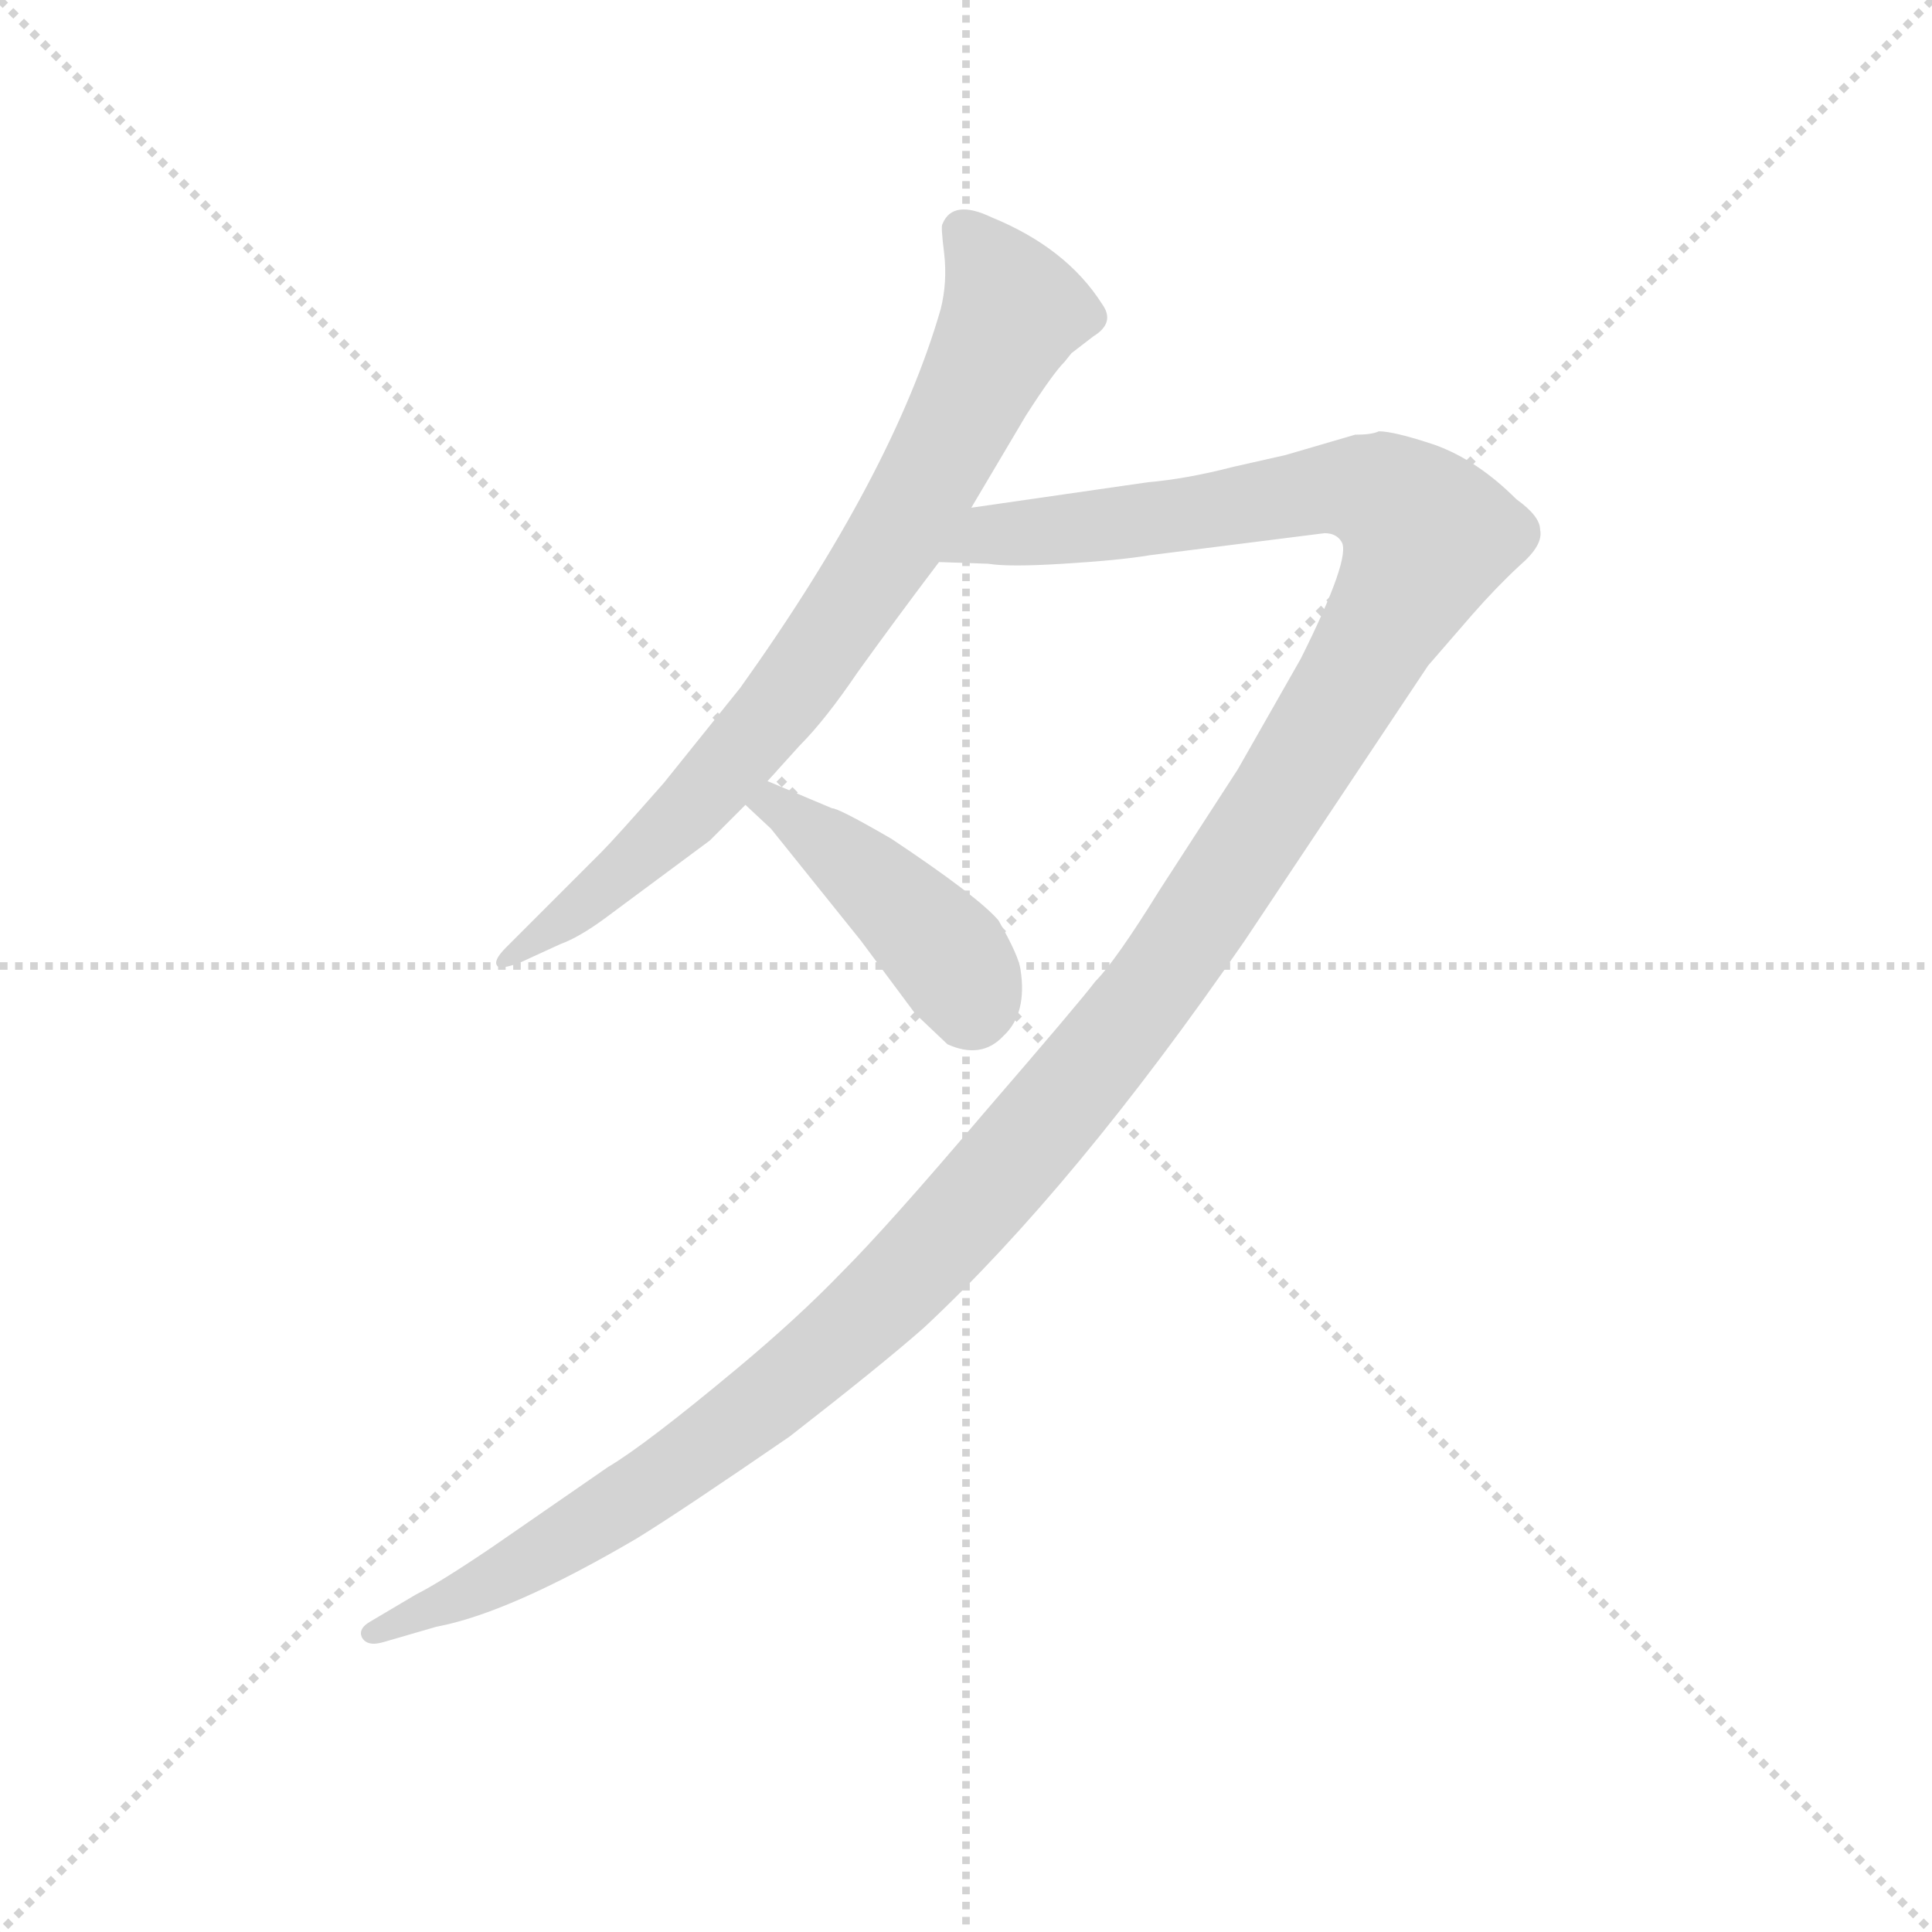 <svg version="1.1" viewBox="0 0 1024 1024" xmlns="http://www.w3.org/2000/svg">
  <g stroke="lightgray" stroke-dasharray="1,1" stroke-width="1" transform="scale(4, 4)">
    <line x1="0" y1="0" x2="256" y2="256"></line>
    <line x1="256" y1="0" x2="0" y2="256"></line>
    <line x1="128" y1="0" x2="128" y2="256"></line>
    <line x1="0" y1="128" x2="256" y2="128"></line>
  </g>
  <g transform="scale(0.9, -0.9) translate(50, -830)">
    <style type="text/css">
      
        @keyframes keyframes0 {
          from {
            stroke: blue;
            stroke-dashoffset: 803;
            stroke-width: 128;
          }
          72% {
            animation-timing-function: step-end;
            stroke: blue;
            stroke-dashoffset: 0;
            stroke-width: 128;
          }
          to {
            stroke: black;
            stroke-width: 1024;
          }
        }
        #make-me-a-hanzi-animation-0 {
          animation: keyframes0 0.903s both;
          animation-delay: 0s;
          animation-timing-function: linear;
        }
      
        @keyframes keyframes1 {
          from {
            stroke: blue;
            stroke-dashoffset: 1468;
            stroke-width: 128;
          }
          83% {
            animation-timing-function: step-end;
            stroke: blue;
            stroke-dashoffset: 0;
            stroke-width: 128;
          }
          to {
            stroke: black;
            stroke-width: 1024;
          }
        }
        #make-me-a-hanzi-animation-1 {
          animation: keyframes1 1.445s both;
          animation-delay: 0.903s;
          animation-timing-function: linear;
        }
      
        @keyframes keyframes2 {
          from {
            stroke: blue;
            stroke-dashoffset: 436;
            stroke-width: 128;
          }
          59% {
            animation-timing-function: step-end;
            stroke: blue;
            stroke-dashoffset: 0;
            stroke-width: 128;
          }
          to {
            stroke: black;
            stroke-width: 1024;
          }
        }
        #make-me-a-hanzi-animation-2 {
          animation: keyframes2 0.605s both;
          animation-delay: 2.348s;
          animation-timing-function: linear;
        }
      
    </style>
    
      <path d="M 522 531 L 554 585 Q 570 610 577 617 L 581 622 L 594 632 Q 607 640 599 651 Q 578 684 534 702 Q 511 713 505 698 Q 504 697 506 681 Q 508 664 504 648 Q 476 551 386 425 L 341 369 Q 312 336 304 328 L 248 272 Q 240 264 243 261 Q 245 259 256 263 L 280 274 Q 291 278 306 289 L 368 335 L 389 356 L 402 370 L 421 391 Q 436 406 455 434 Q 478 466 503 499 L 522 531 Z" fill="lightgray"></path>
    
      <path d="M 762 576 Q 758 574 748 574 L 707 562 L 676 555 Q 649 548 626 546 L 522 531 C 492 527 473 500 503 499 L 532 498 Q 544 496 576 498 Q 609 500 627 503 L 730 516 Q 737 516 740 511 Q 746 502 716 442 L 679 377 L 633 306 Q 607 264 595 252 Q 586 240 529 174 Q 473 108 446 81 Q 420 54 384 24 Q 330 -21 308 -34 L 240 -81 Q 209 -102 195 -109 L 168 -125 Q 161 -129 163 -134 Q 166 -140 176 -137 L 207 -128 Q 250 -120 325 -76 Q 351 -60 415 -16 Q 469 26 494 48 Q 583 131 683 276 L 791 438 L 817 468 Q 831 484 845 497 Q 859 509 857 518 Q 857 526 843 536 Q 820 559 795 568 Q 771 576 762 576 Z" fill="lightgray"></path>
    
      <path d="M 389 356 L 404 342 L 457 276 L 489 233 L 508 215 Q 528 206 541 220 Q 555 233 551 259 Q 550 267 538 288 Q 526 302 475 336 Q 444 354 440 354 L 402 370 C 374 382 367 376 389 356 Z" fill="lightgray"></path>
    
    
      <clipPath id="make-me-a-hanzi-clip-0">
        <path d="M 522 531 L 554 585 Q 570 610 577 617 L 581 622 L 594 632 Q 607 640 599 651 Q 578 684 534 702 Q 511 713 505 698 Q 504 697 506 681 Q 508 664 504 648 Q 476 551 386 425 L 341 369 Q 312 336 304 328 L 248 272 Q 240 264 243 261 Q 245 259 256 263 L 280 274 Q 291 278 306 289 L 368 335 L 389 356 L 402 370 L 421 391 Q 436 406 455 434 Q 478 466 503 499 L 522 531 Z"></path>
      </clipPath>
      <path clip-path="url(#make-me-a-hanzi-clip-0)" d="M 516 695 L 546 646 L 481 519 L 421 430 L 358 355 L 292 295 L 249 265" fill="none" id="make-me-a-hanzi-animation-0" stroke-dasharray="675 1350" stroke-linecap="round"></path>
    
      <clipPath id="make-me-a-hanzi-clip-1">
        <path d="M 762 576 Q 758 574 748 574 L 707 562 L 676 555 Q 649 548 626 546 L 522 531 C 492 527 473 500 503 499 L 532 498 Q 544 496 576 498 Q 609 500 627 503 L 730 516 Q 737 516 740 511 Q 746 502 716 442 L 679 377 L 633 306 Q 607 264 595 252 Q 586 240 529 174 Q 473 108 446 81 Q 420 54 384 24 Q 330 -21 308 -34 L 240 -81 Q 209 -102 195 -109 L 168 -125 Q 161 -129 163 -134 Q 166 -140 176 -137 L 207 -128 Q 250 -120 325 -76 Q 351 -60 415 -16 Q 469 26 494 48 Q 583 131 683 276 L 791 438 L 817 468 Q 831 484 845 497 Q 859 509 857 518 Q 857 526 843 536 Q 820 559 795 568 Q 771 576 762 576 Z"></path>
      </clipPath>
      <path clip-path="url(#make-me-a-hanzi-clip-1)" d="M 510 502 L 533 516 L 597 520 L 735 543 L 766 538 L 791 514 L 744 425 L 634 255 L 506 101 L 445 41 L 359 -26 L 264 -88 L 170 -132" fill="none" id="make-me-a-hanzi-animation-1" stroke-dasharray="1340 2680" stroke-linecap="round"></path>
    
      <clipPath id="make-me-a-hanzi-clip-2">
        <path d="M 389 356 L 404 342 L 457 276 L 489 233 L 508 215 Q 528 206 541 220 Q 555 233 551 259 Q 550 267 538 288 Q 526 302 475 336 Q 444 354 440 354 L 402 370 C 374 382 367 376 389 356 Z"></path>
      </clipPath>
      <path clip-path="url(#make-me-a-hanzi-clip-2)" d="M 396 356 L 416 350 L 484 293 L 512 263 L 523 236" fill="none" id="make-me-a-hanzi-animation-2" stroke-dasharray="308 616" stroke-linecap="round"></path>
    
  </g>
</svg>
